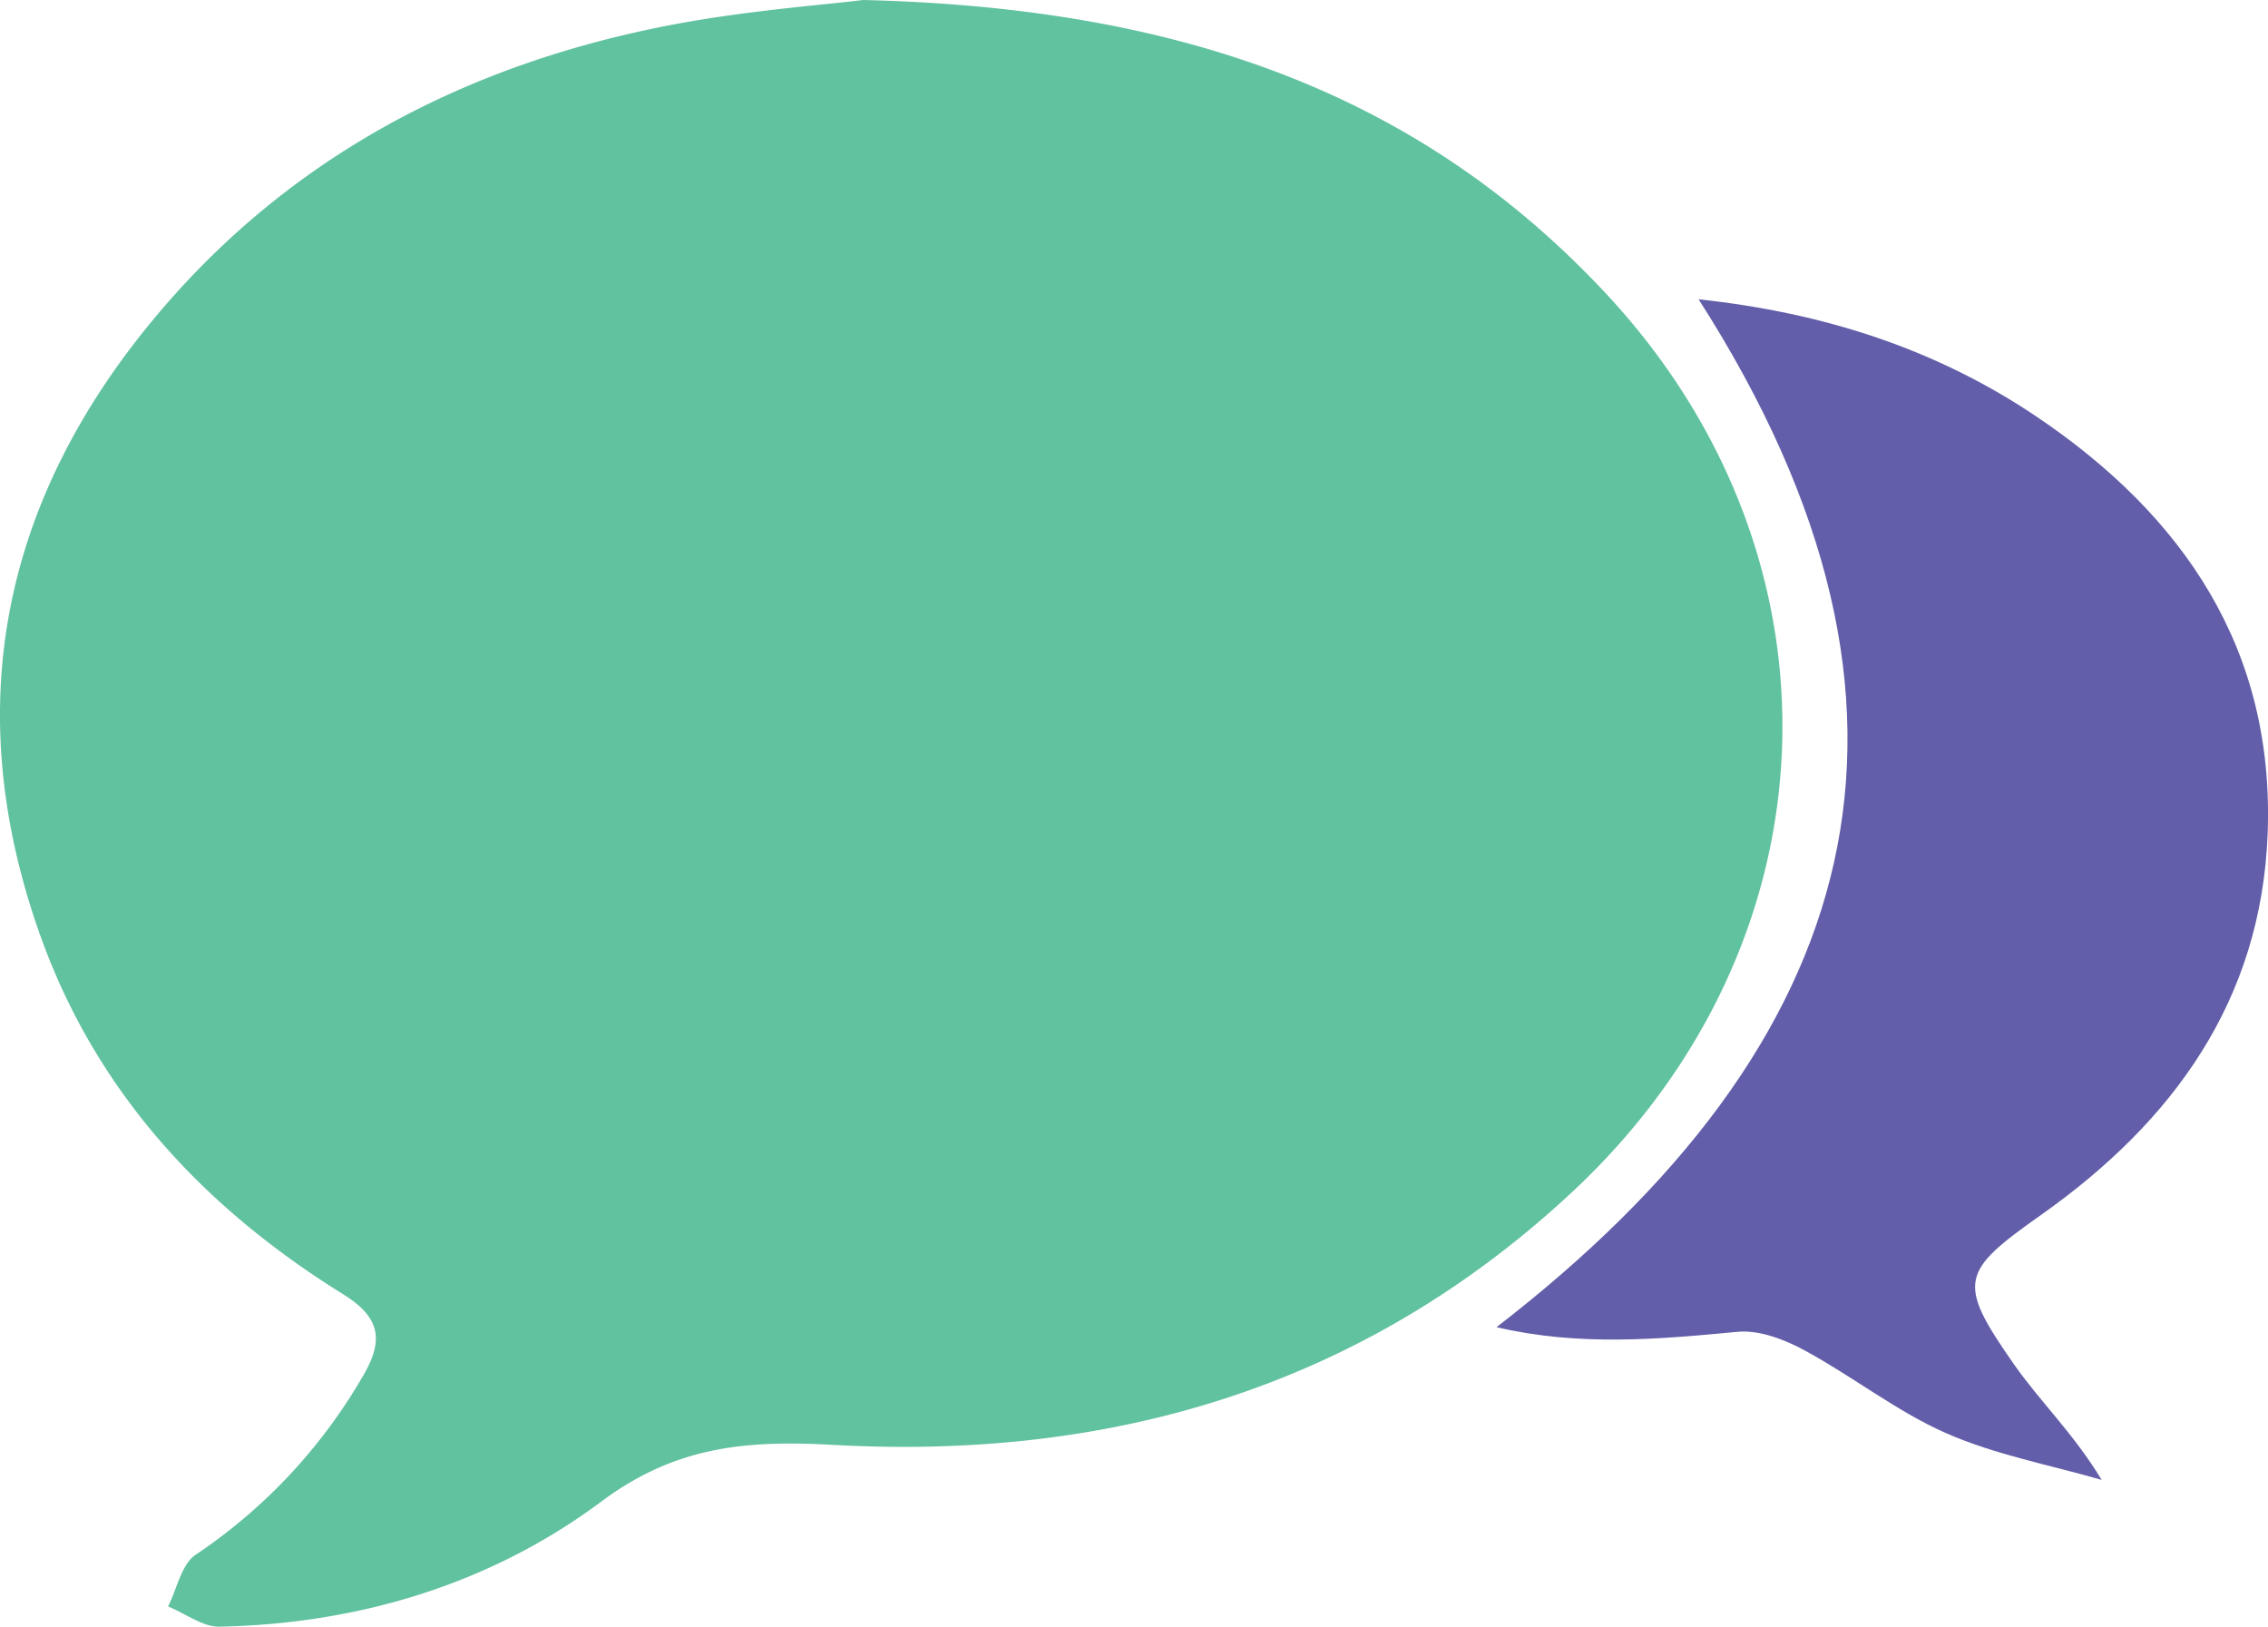 <svg xmlns="http://www.w3.org/2000/svg" viewBox="0 0 260.58 186.85"><defs><style>.cls-1{fill:#625ea9;}.cls-2{fill:#61c29f;}</style></defs><title>Asset 1</title><g id="Layer_2" data-name="Layer 2"><g id="Layer_1-2" data-name="Layer 1"><path class="cls-1" d="M195.16,34.38c14.48,1.55,27.35,5.75,38.82,13.47,16.89,11.38,27.37,26.71,26.56,47.92-.74,19.19-10.88,33.07-26,43.76-9.28,6.54-9.75,7.73-3.19,17.12,3,4.31,6.89,8,10.12,13.34-6-1.73-12.21-2.88-17.86-5.36s-10.75-6.53-16.28-9.52c-2.3-1.25-5.19-2.36-7.68-2.13-9.12.86-18.17,1.69-27.71-.53C214,120,225.56,81.82,195.16,34.38Z"/><path class="cls-2" d="M184.59,33.8c-22-23.63-50-32.95-85.43-33.8-4.61.57-13.09,1.2-21.4,2.74-24.35,4.54-45.3,15.55-61,35C.08,58.42-4.43,81.71,4.49,107.07c6.39,18.19,18.78,31.57,34.91,41.58,4.3,2.66,4.72,5.28,2.34,9.34a62.05,62.05,0,0,1-19.25,20.59c-1.65,1.1-2.15,3.92-3.18,5.95,2,.81,4,2.36,5.89,2.32,16.07-.32,31.23-4.93,43.9-14.38,8.58-6.4,16.75-7.05,26.66-6.5C128,167.75,157,159.14,181,136.58,211.28,108,212.85,64.17,184.59,33.8Z"/></g></g></svg>